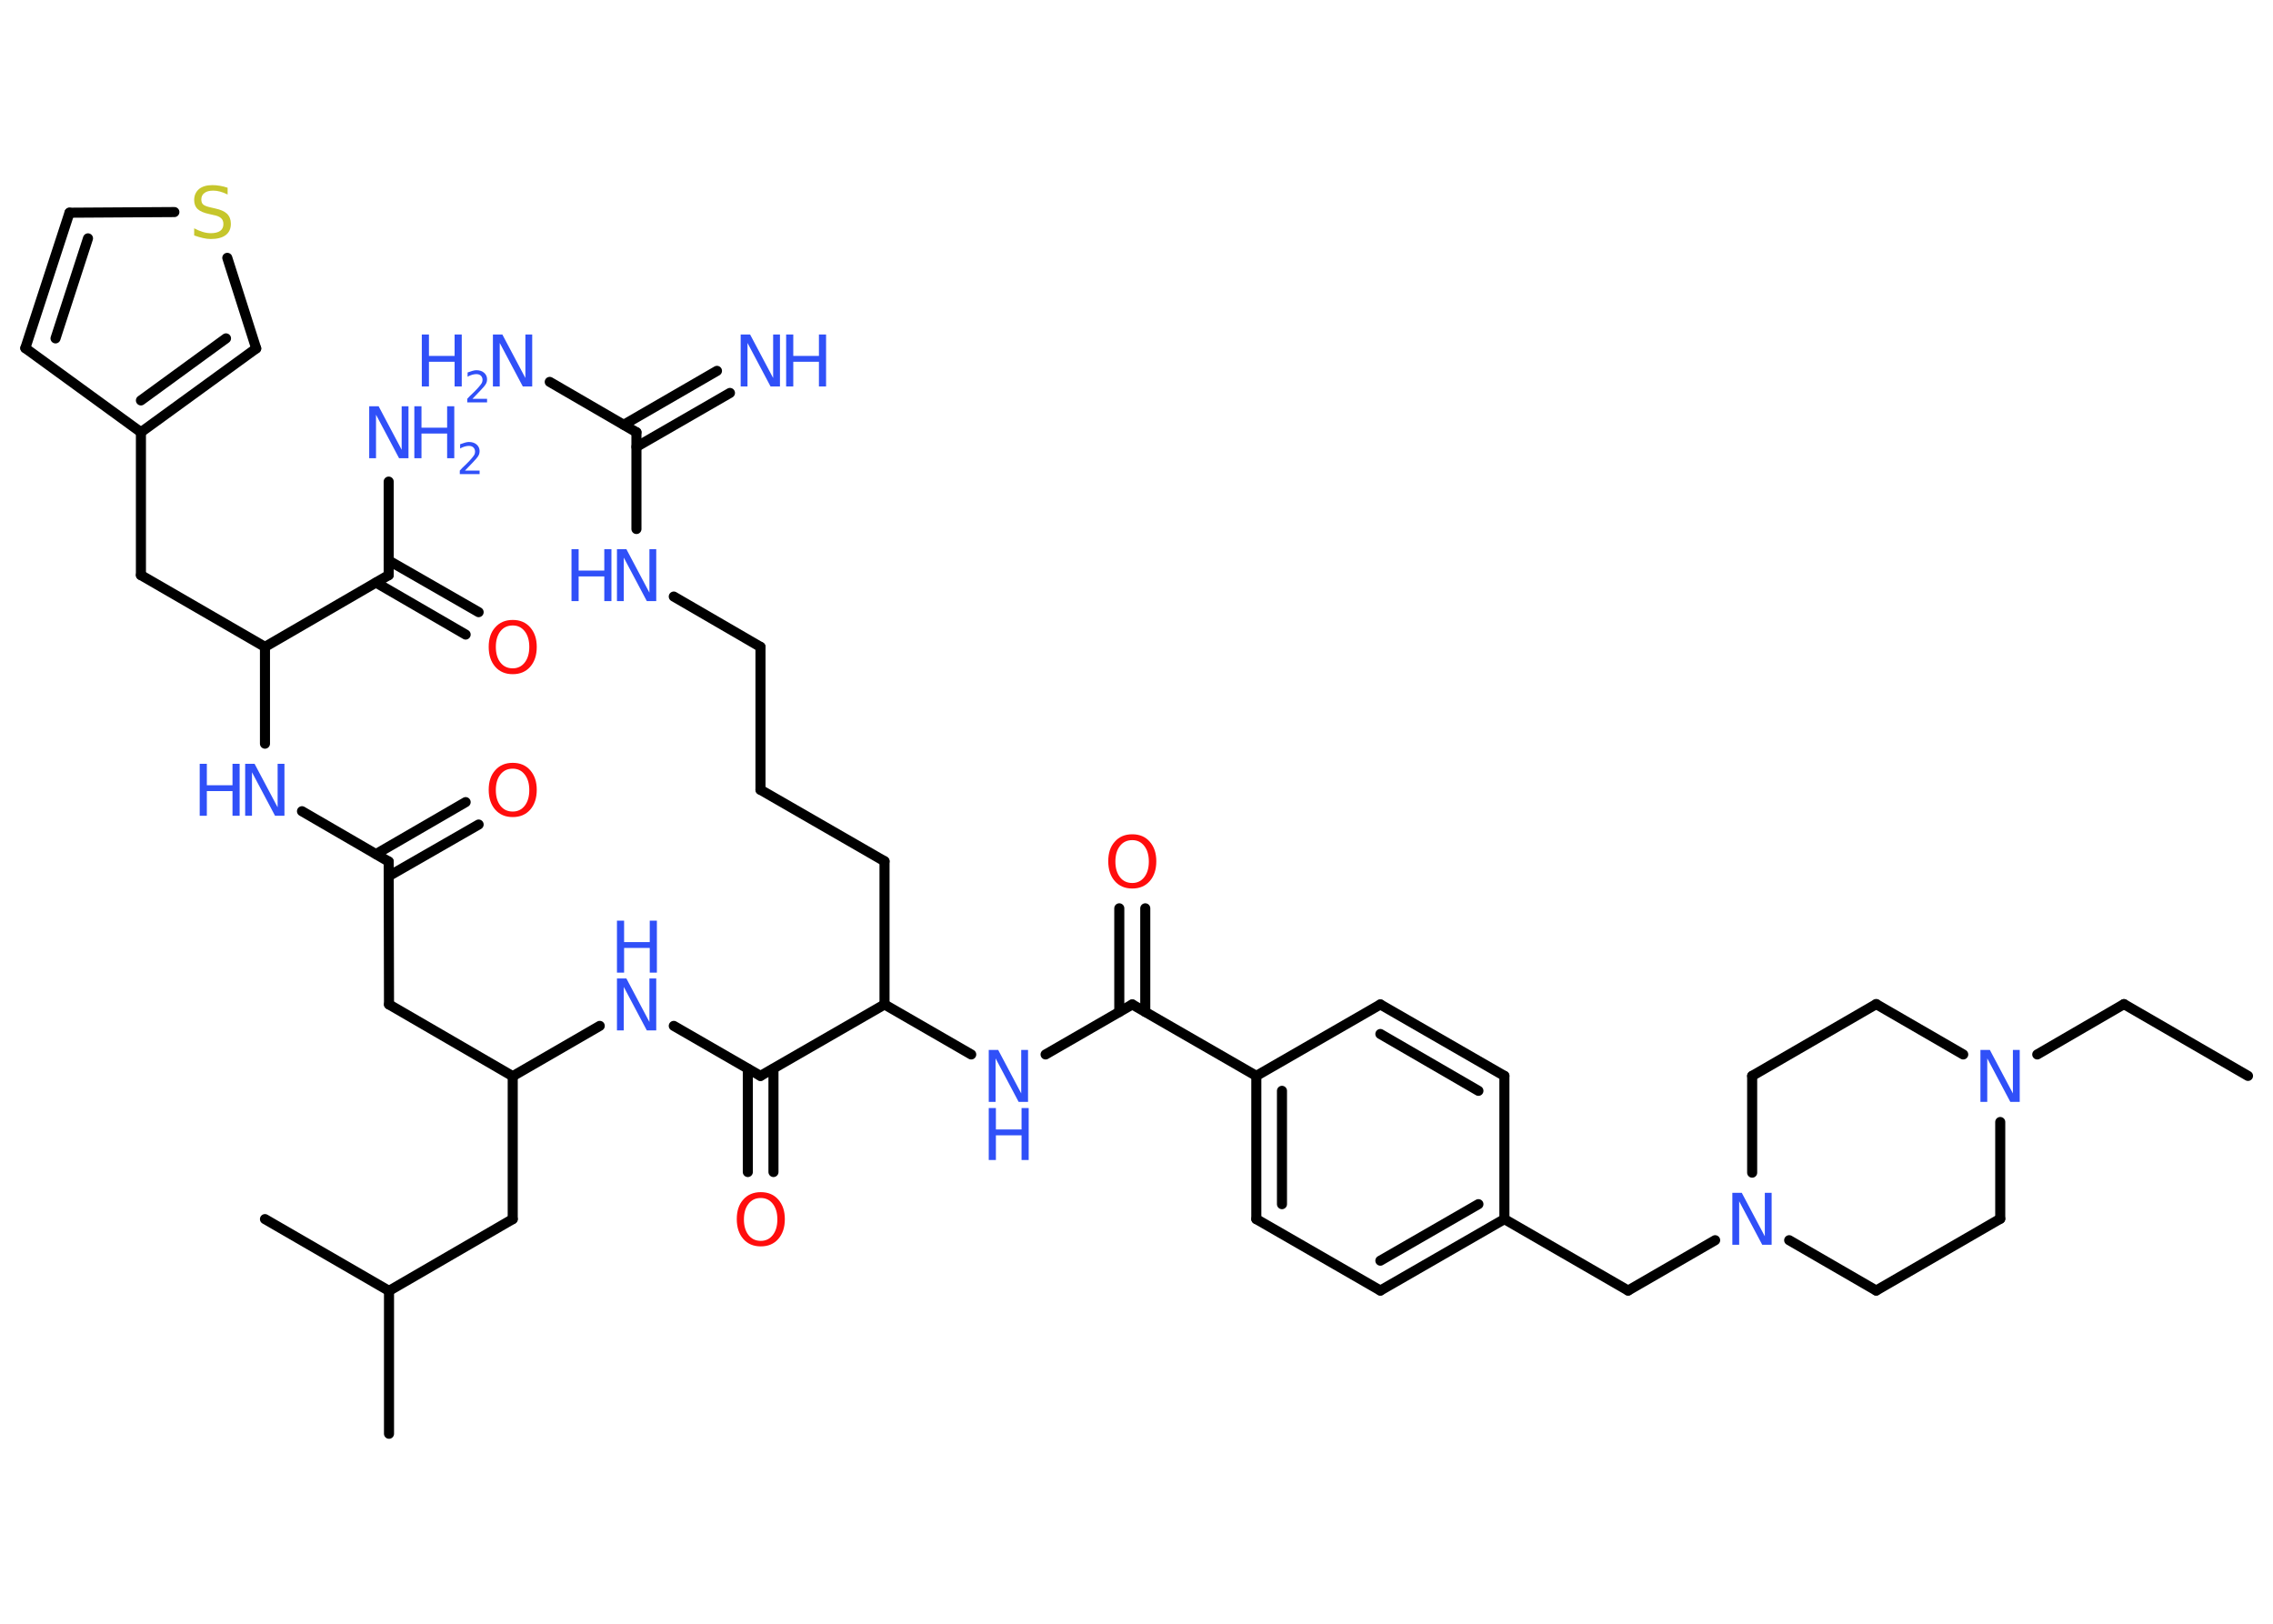 <?xml version='1.0' encoding='UTF-8'?>
<!DOCTYPE svg PUBLIC "-//W3C//DTD SVG 1.1//EN" "http://www.w3.org/Graphics/SVG/1.1/DTD/svg11.dtd">
<svg version='1.2' xmlns='http://www.w3.org/2000/svg' xmlns:xlink='http://www.w3.org/1999/xlink' width='70.0mm' height='50.0mm' viewBox='0 0 70.0 50.0'>
  <desc>Generated by the Chemistry Development Kit (http://github.com/cdk)</desc>
  <g stroke-linecap='round' stroke-linejoin='round' stroke='#000000' stroke-width='.31' fill='#3050F8'>
    <rect x='.0' y='.0' width='70.0' height='50.0' fill='#FFFFFF' stroke='none'/>
    <g id='mol1' class='mol'>
      <line id='mol1bnd1' class='bond' x1='69.23' y1='33.13' x2='65.41' y2='30.92'/>
      <line id='mol1bnd2' class='bond' x1='65.41' y1='30.92' x2='62.74' y2='32.47'/>
      <line id='mol1bnd3' class='bond' x1='60.46' y1='32.47' x2='57.78' y2='30.92'/>
      <line id='mol1bnd4' class='bond' x1='57.78' y1='30.92' x2='53.96' y2='33.13'/>
      <line id='mol1bnd5' class='bond' x1='53.96' y1='33.13' x2='53.96' y2='36.11'/>
      <line id='mol1bnd6' class='bond' x1='52.82' y1='38.19' x2='50.14' y2='39.74'/>
      <line id='mol1bnd7' class='bond' x1='50.14' y1='39.74' x2='46.33' y2='37.54'/>
      <g id='mol1bnd8' class='bond'>
        <line x1='42.51' y1='39.74' x2='46.33' y2='37.54'/>
        <line x1='42.51' y1='38.82' x2='45.53' y2='37.08'/>
      </g>
      <line id='mol1bnd9' class='bond' x1='42.51' y1='39.74' x2='38.69' y2='37.54'/>
      <g id='mol1bnd10' class='bond'>
        <line x1='38.69' y1='33.13' x2='38.69' y2='37.54'/>
        <line x1='39.48' y1='33.59' x2='39.48' y2='37.08'/>
      </g>
      <line id='mol1bnd11' class='bond' x1='38.69' y1='33.13' x2='34.87' y2='30.93'/>
      <g id='mol1bnd12' class='bond'>
        <line x1='34.47' y1='31.16' x2='34.47' y2='27.97'/>
        <line x1='35.27' y1='31.16' x2='35.27' y2='27.97'/>
      </g>
      <line id='mol1bnd13' class='bond' x1='34.87' y1='30.93' x2='32.2' y2='32.47'/>
      <line id='mol1bnd14' class='bond' x1='29.91' y1='32.47' x2='27.24' y2='30.93'/>
      <line id='mol1bnd15' class='bond' x1='27.24' y1='30.93' x2='27.24' y2='26.52'/>
      <line id='mol1bnd16' class='bond' x1='27.24' y1='26.52' x2='23.42' y2='24.32'/>
      <line id='mol1bnd17' class='bond' x1='23.42' y1='24.32' x2='23.42' y2='19.92'/>
      <line id='mol1bnd18' class='bond' x1='23.42' y1='19.92' x2='20.75' y2='18.37'/>
      <line id='mol1bnd19' class='bond' x1='19.6' y1='16.29' x2='19.6' y2='13.31'/>
      <g id='mol1bnd20' class='bond'>
        <line x1='19.21' y1='13.08' x2='22.08' y2='11.42'/>
        <line x1='19.6' y1='13.76' x2='22.48' y2='12.1'/>
      </g>
      <line id='mol1bnd21' class='bond' x1='19.6' y1='13.31' x2='16.93' y2='11.76'/>
      <line id='mol1bnd22' class='bond' x1='27.24' y1='30.93' x2='23.42' y2='33.13'/>
      <g id='mol1bnd23' class='bond'>
        <line x1='23.82' y1='32.91' x2='23.82' y2='36.09'/>
        <line x1='23.03' y1='32.91' x2='23.03' y2='36.09'/>
      </g>
      <line id='mol1bnd24' class='bond' x1='23.42' y1='33.13' x2='20.75' y2='31.59'/>
      <line id='mol1bnd25' class='bond' x1='18.47' y1='31.59' x2='15.79' y2='33.14'/>
      <line id='mol1bnd26' class='bond' x1='15.79' y1='33.14' x2='11.98' y2='30.93'/>
      <line id='mol1bnd27' class='bond' x1='11.98' y1='30.93' x2='11.97' y2='26.53'/>
      <g id='mol1bnd28' class='bond'>
        <line x1='11.58' y1='26.3' x2='14.34' y2='24.7'/>
        <line x1='11.97' y1='26.98' x2='14.74' y2='25.39'/>
      </g>
      <line id='mol1bnd29' class='bond' x1='11.97' y1='26.53' x2='9.3' y2='24.98'/>
      <line id='mol1bnd30' class='bond' x1='8.16' y1='22.9' x2='8.16' y2='19.92'/>
      <line id='mol1bnd31' class='bond' x1='8.16' y1='19.92' x2='4.34' y2='17.71'/>
      <line id='mol1bnd32' class='bond' x1='4.34' y1='17.71' x2='4.34' y2='13.31'/>
      <line id='mol1bnd33' class='bond' x1='4.34' y1='13.31' x2='.78' y2='10.72'/>
      <g id='mol1bnd34' class='bond'>
        <line x1='2.14' y1='6.55' x2='.78' y2='10.72'/>
        <line x1='2.71' y1='7.34' x2='1.71' y2='10.42'/>
      </g>
      <line id='mol1bnd35' class='bond' x1='2.14' y1='6.55' x2='5.37' y2='6.53'/>
      <line id='mol1bnd36' class='bond' x1='7.0' y1='7.94' x2='7.89' y2='10.73'/>
      <g id='mol1bnd37' class='bond'>
        <line x1='4.34' y1='13.31' x2='7.89' y2='10.73'/>
        <line x1='4.34' y1='12.33' x2='6.96' y2='10.42'/>
      </g>
      <line id='mol1bnd38' class='bond' x1='8.16' y1='19.92' x2='11.97' y2='17.71'/>
      <line id='mol1bnd39' class='bond' x1='11.97' y1='17.71' x2='11.97' y2='14.83'/>
      <g id='mol1bnd40' class='bond'>
        <line x1='11.97' y1='17.26' x2='14.74' y2='18.85'/>
        <line x1='11.58' y1='17.94' x2='14.34' y2='19.54'/>
      </g>
      <line id='mol1bnd41' class='bond' x1='15.79' y1='33.14' x2='15.79' y2='37.54'/>
      <line id='mol1bnd42' class='bond' x1='15.79' y1='37.54' x2='11.98' y2='39.75'/>
      <line id='mol1bnd43' class='bond' x1='11.98' y1='39.75' x2='11.98' y2='44.15'/>
      <line id='mol1bnd44' class='bond' x1='11.98' y1='39.75' x2='8.16' y2='37.54'/>
      <line id='mol1bnd45' class='bond' x1='38.69' y1='33.13' x2='42.51' y2='30.93'/>
      <g id='mol1bnd46' class='bond'>
        <line x1='46.33' y1='33.13' x2='42.51' y2='30.93'/>
        <line x1='45.53' y1='33.59' x2='42.51' y2='31.84'/>
      </g>
      <line id='mol1bnd47' class='bond' x1='46.33' y1='37.54' x2='46.33' y2='33.13'/>
      <line id='mol1bnd48' class='bond' x1='55.1' y1='38.19' x2='57.78' y2='39.74'/>
      <line id='mol1bnd49' class='bond' x1='57.78' y1='39.74' x2='61.6' y2='37.53'/>
      <line id='mol1bnd50' class='bond' x1='61.6' y1='34.55' x2='61.6' y2='37.53'/>
      <path id='mol1atm3' class='atom' d='M60.99 32.33h.29l.71 1.34v-1.34h.21v1.6h-.29l-.71 -1.34v1.34h-.21v-1.6z' stroke='none'/>
      <path id='mol1atm6' class='atom' d='M53.35 36.73h.29l.71 1.34v-1.34h.21v1.6h-.29l-.71 -1.34v1.34h-.21v-1.6z' stroke='none'/>
      <path id='mol1atm13' class='atom' d='M34.87 25.87q-.24 .0 -.38 .18q-.14 .18 -.14 .48q.0 .3 .14 .48q.14 .18 .38 .18q.23 .0 .37 -.18q.14 -.18 .14 -.48q.0 -.3 -.14 -.48q-.14 -.18 -.37 -.18zM34.87 25.69q.34 .0 .54 .23q.2 .23 .2 .6q.0 .38 -.2 .61q-.2 .23 -.54 .23q-.34 .0 -.54 -.23q-.2 -.23 -.2 -.61q.0 -.38 .2 -.6q.2 -.23 .54 -.23z' stroke='none' fill='#FF0D0D'/>
      <g id='mol1atm14' class='atom'>
        <path d='M30.45 32.33h.29l.71 1.34v-1.34h.21v1.6h-.29l-.71 -1.34v1.34h-.21v-1.6z' stroke='none'/>
        <path d='M30.45 34.12h.22v.66h.79v-.66h.22v1.6h-.22v-.76h-.79v.76h-.22v-1.6z' stroke='none'/>
      </g>
      <g id='mol1atm19' class='atom'>
        <path d='M19.0 16.91h.29l.71 1.34v-1.34h.21v1.6h-.29l-.71 -1.34v1.34h-.21v-1.6z' stroke='none'/>
        <path d='M17.6 16.91h.22v.66h.79v-.66h.22v1.6h-.22v-.76h-.79v.76h-.22v-1.6z' stroke='none'/>
      </g>
      <g id='mol1atm21' class='atom'>
        <path d='M22.81 10.3h.29l.71 1.34v-1.34h.21v1.6h-.29l-.71 -1.34v1.34h-.21v-1.6z' stroke='none'/>
        <path d='M24.21 10.3h.22v.66h.79v-.66h.22v1.6h-.22v-.76h-.79v.76h-.22v-1.6z' stroke='none'/>
      </g>
      <g id='mol1atm22' class='atom'>
        <path d='M15.18 10.3h.29l.71 1.34v-1.34h.21v1.6h-.29l-.71 -1.34v1.34h-.21v-1.6z' stroke='none'/>
        <path d='M12.99 10.3h.22v.66h.79v-.66h.22v1.6h-.22v-.76h-.79v.76h-.22v-1.6z' stroke='none'/>
        <path d='M14.55 12.28h.45v.11h-.61v-.11q.07 -.08 .2 -.2q.13 -.13 .16 -.17q.06 -.07 .09 -.12q.02 -.05 .02 -.09q.0 -.08 -.05 -.13q-.05 -.05 -.14 -.05q-.06 .0 -.13 .02q-.07 .02 -.14 .06v-.13q.08 -.03 .15 -.05q.07 -.02 .12 -.02q.15 .0 .24 .08q.09 .08 .09 .2q.0 .06 -.02 .11q-.02 .05 -.08 .12q-.02 .02 -.1 .11q-.09 .09 -.24 .25z' stroke='none'/>
      </g>
      <path id='mol1atm24' class='atom' d='M23.43 36.89q-.24 .0 -.38 .18q-.14 .18 -.14 .48q.0 .3 .14 .48q.14 .18 .38 .18q.23 .0 .37 -.18q.14 -.18 .14 -.48q.0 -.3 -.14 -.48q-.14 -.18 -.37 -.18zM23.43 36.71q.34 .0 .54 .23q.2 .23 .2 .6q.0 .38 -.2 .61q-.2 .23 -.54 .23q-.34 .0 -.54 -.23q-.2 -.23 -.2 -.61q.0 -.38 .2 -.6q.2 -.23 .54 -.23z' stroke='none' fill='#FF0D0D'/>
      <g id='mol1atm25' class='atom'>
        <path d='M19.0 30.13h.29l.71 1.34v-1.34h.21v1.6h-.29l-.71 -1.34v1.34h-.21v-1.6z' stroke='none'/>
        <path d='M19.0 28.35h.22v.66h.79v-.66h.22v1.6h-.22v-.76h-.79v.76h-.22v-1.6z' stroke='none'/>
      </g>
      <path id='mol1atm29' class='atom' d='M15.79 23.67q-.24 .0 -.38 .18q-.14 .18 -.14 .48q.0 .3 .14 .48q.14 .18 .38 .18q.23 .0 .37 -.18q.14 -.18 .14 -.48q.0 -.3 -.14 -.48q-.14 -.18 -.37 -.18zM15.79 23.49q.34 .0 .54 .23q.2 .23 .2 .6q.0 .38 -.2 .61q-.2 .23 -.54 .23q-.34 .0 -.54 -.23q-.2 -.23 -.2 -.61q.0 -.38 .2 -.6q.2 -.23 .54 -.23z' stroke='none' fill='#FF0D0D'/>
      <g id='mol1atm30' class='atom'>
        <path d='M7.55 23.52h.29l.71 1.34v-1.34h.21v1.6h-.29l-.71 -1.34v1.34h-.21v-1.6z' stroke='none'/>
        <path d='M6.15 23.52h.22v.66h.79v-.66h.22v1.6h-.22v-.76h-.79v.76h-.22v-1.6z' stroke='none'/>
      </g>
      <path id='mol1atm36' class='atom' d='M7.01 5.78v.21q-.12 -.06 -.23 -.09q-.11 -.03 -.21 -.03q-.18 .0 -.27 .07q-.1 .07 -.1 .2q.0 .11 .06 .16q.06 .05 .24 .09l.13 .03q.24 .05 .36 .16q.12 .12 .12 .31q.0 .23 -.16 .35q-.16 .12 -.46 .12q-.11 .0 -.24 -.03q-.13 -.03 -.27 -.08v-.22q.13 .07 .26 .11q.13 .04 .25 .04q.19 .0 .29 -.07q.1 -.07 .1 -.21q.0 -.12 -.07 -.18q-.07 -.07 -.24 -.1l-.13 -.03q-.24 -.05 -.35 -.15q-.11 -.1 -.11 -.28q.0 -.21 .15 -.34q.15 -.12 .41 -.12q.11 .0 .23 .02q.12 .02 .24 .06z' stroke='none' fill='#C6C62C'/>
      <g id='mol1atm39' class='atom'>
        <path d='M11.37 12.51h.29l.71 1.34v-1.34h.21v1.6h-.29l-.71 -1.34v1.34h-.21v-1.6z' stroke='none'/>
        <path d='M12.76 12.51h.22v.66h.79v-.66h.22v1.6h-.22v-.76h-.79v.76h-.22v-1.6z' stroke='none'/>
        <path d='M14.32 14.49h.45v.11h-.61v-.11q.07 -.08 .2 -.2q.13 -.13 .16 -.17q.06 -.07 .09 -.12q.02 -.05 .02 -.09q.0 -.08 -.05 -.13q-.05 -.05 -.14 -.05q-.06 .0 -.13 .02q-.07 .02 -.14 .06v-.13q.08 -.03 .15 -.05q.07 -.02 .12 -.02q.15 .0 .24 .08q.09 .08 .09 .2q.0 .06 -.02 .11q-.02 .05 -.08 .12q-.02 .02 -.1 .11q-.09 .09 -.24 .25z' stroke='none'/>
      </g>
      <path id='mol1atm40' class='atom' d='M15.79 19.26q-.24 .0 -.38 .18q-.14 .18 -.14 .48q.0 .3 .14 .48q.14 .18 .38 .18q.23 .0 .37 -.18q.14 -.18 .14 -.48q.0 -.3 -.14 -.48q-.14 -.18 -.37 -.18zM15.79 19.09q.34 .0 .54 .23q.2 .23 .2 .6q.0 .38 -.2 .61q-.2 .23 -.54 .23q-.34 .0 -.54 -.23q-.2 -.23 -.2 -.61q.0 -.38 .2 -.6q.2 -.23 .54 -.23z' stroke='none' fill='#FF0D0D'/>
    </g>
  </g>
</svg>

